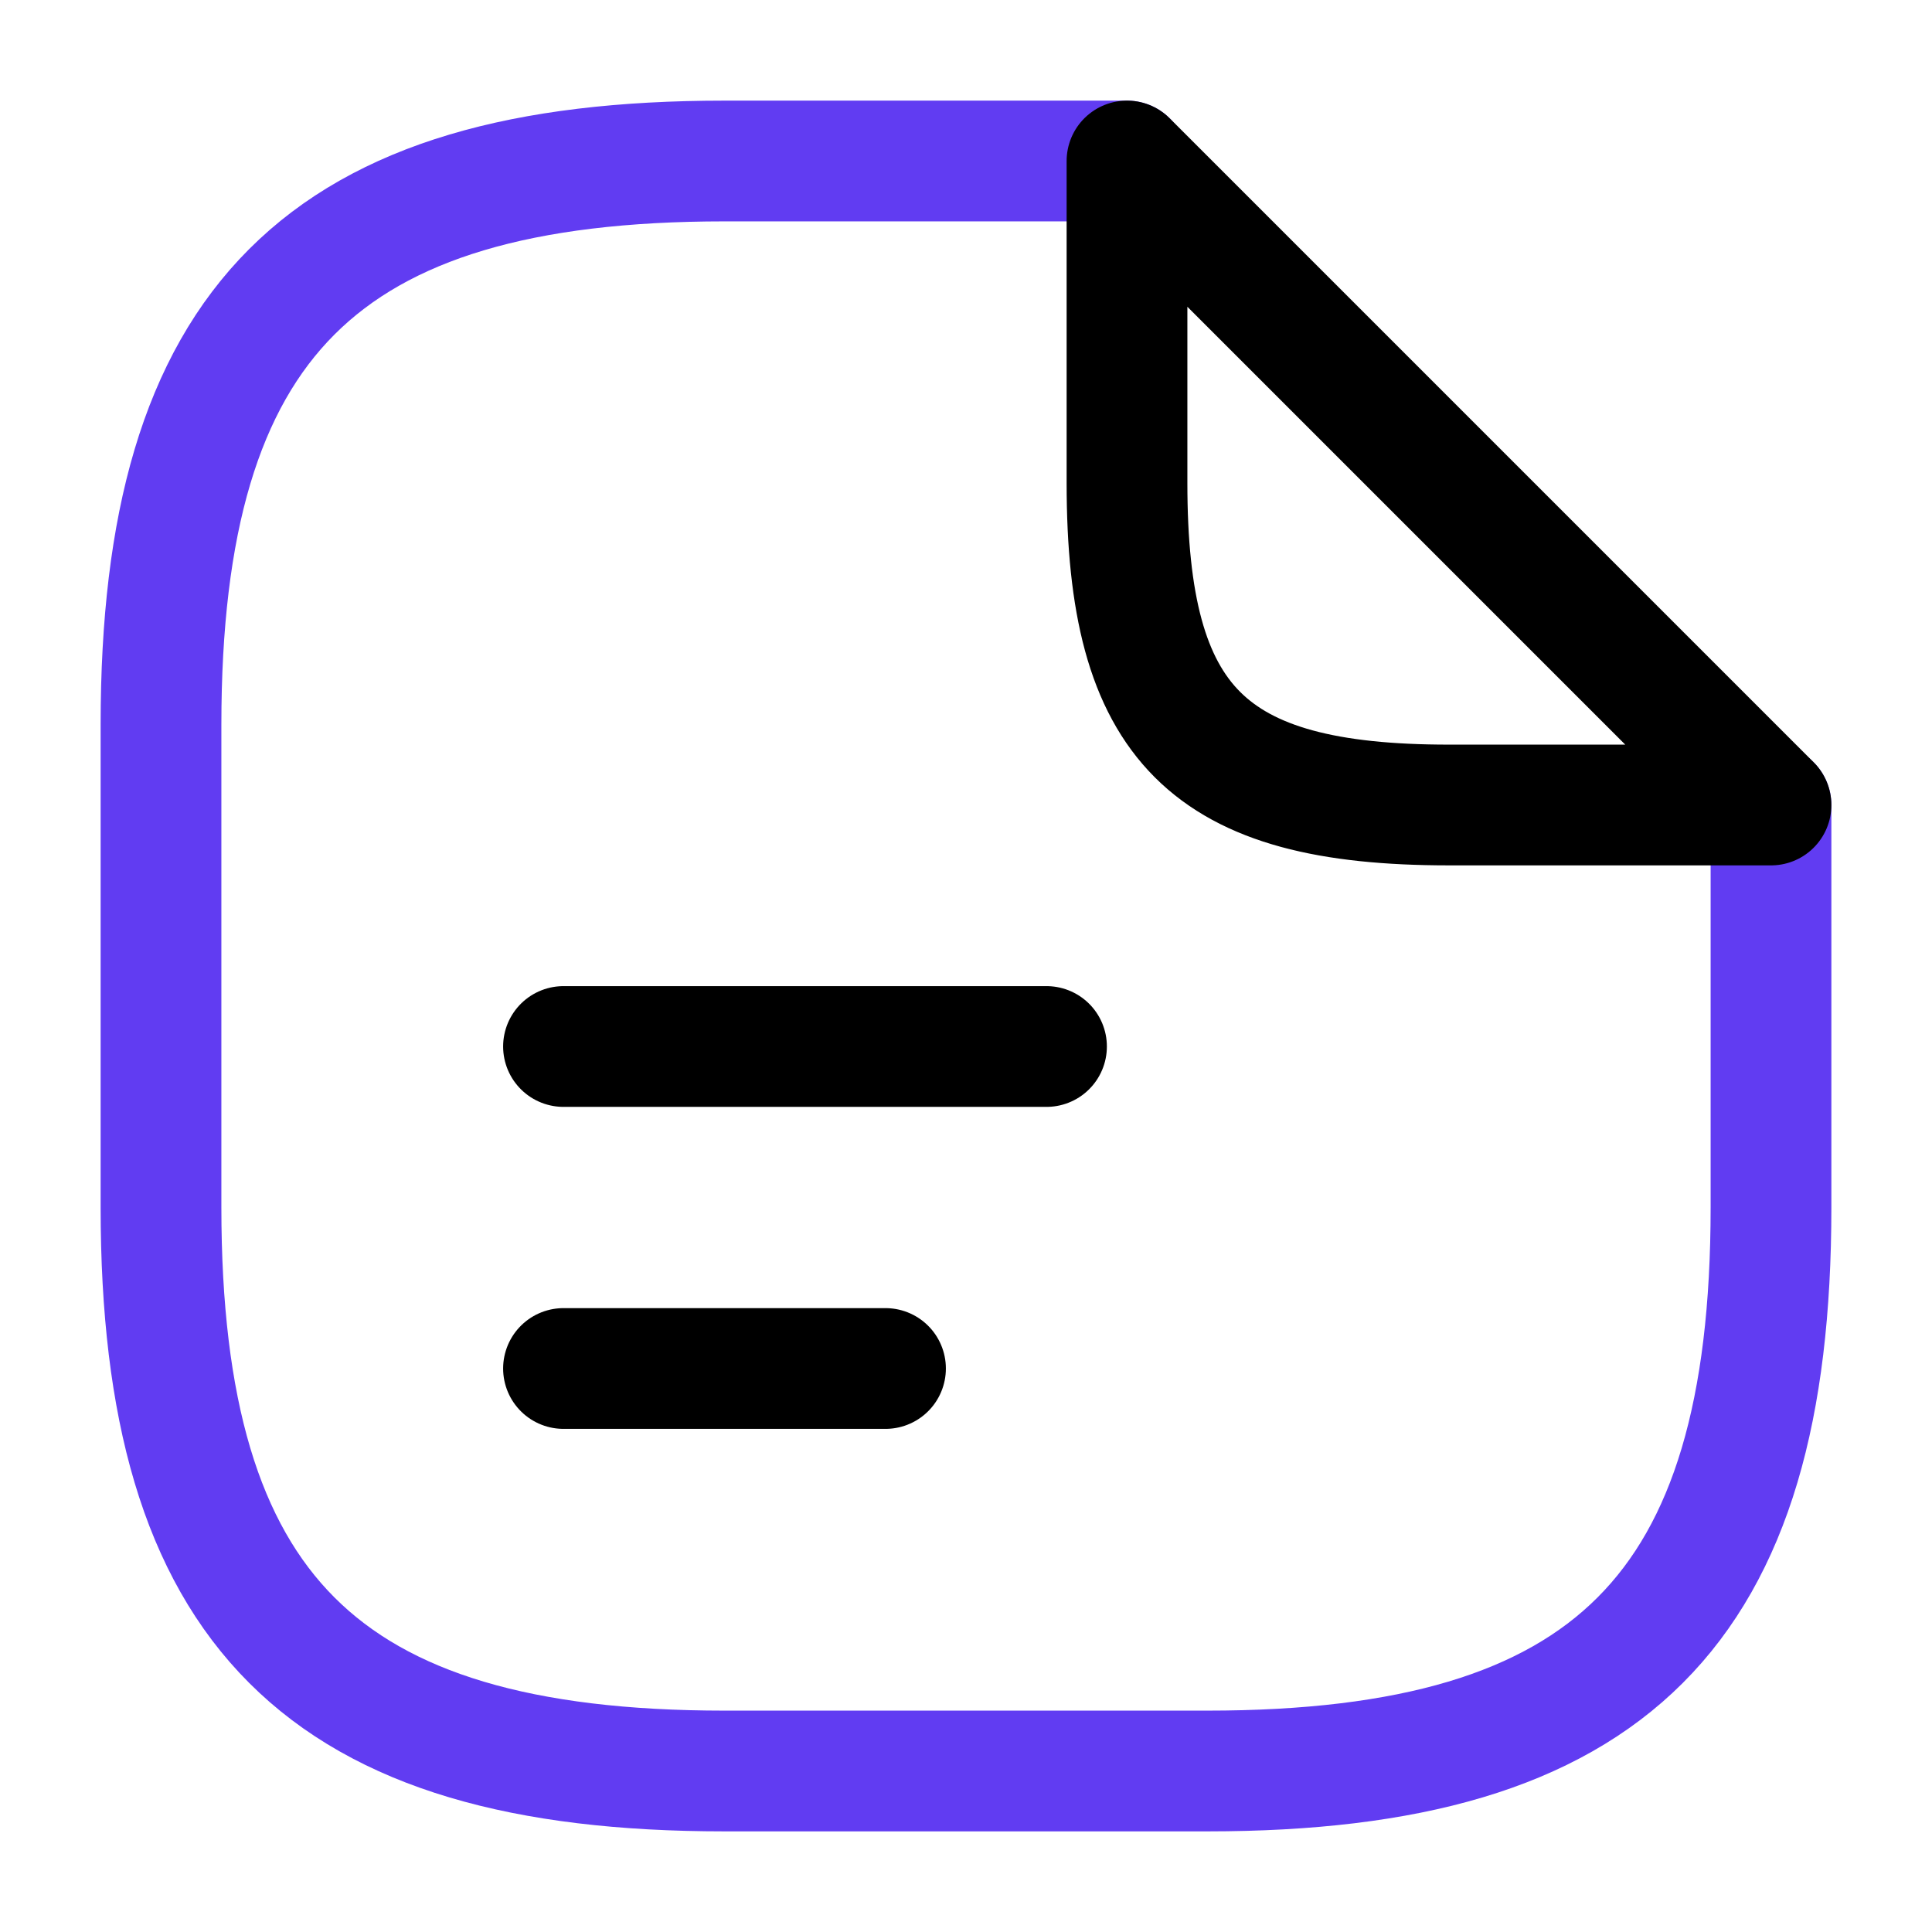 <svg width="24" height="24" viewBox="0 0 24 24" fill="none" xmlns="http://www.w3.org/2000/svg">
<path d="M22 10V15C22 20 20 22 15 22H9C4 22 2 20 2 15V9C2 4 4 2 9 2H14" stroke="#613CF2" stroke-width="1.5" stroke-linecap="round" stroke-linejoin="round"/>
<path d="M22 10H18C15 10 14 9 14 6V2L22 10Z" stroke="currentColor" stroke-width="1.5" stroke-linecap="round" stroke-linejoin="round"/>
<path d="M7 13H13" stroke="currentColor" stroke-width="1.5" stroke-linecap="round" stroke-linejoin="round"/>
<path d="M7 17H11" stroke="currentColor" stroke-width="1.5" stroke-linecap="round" stroke-linejoin="round"/>
</svg>
